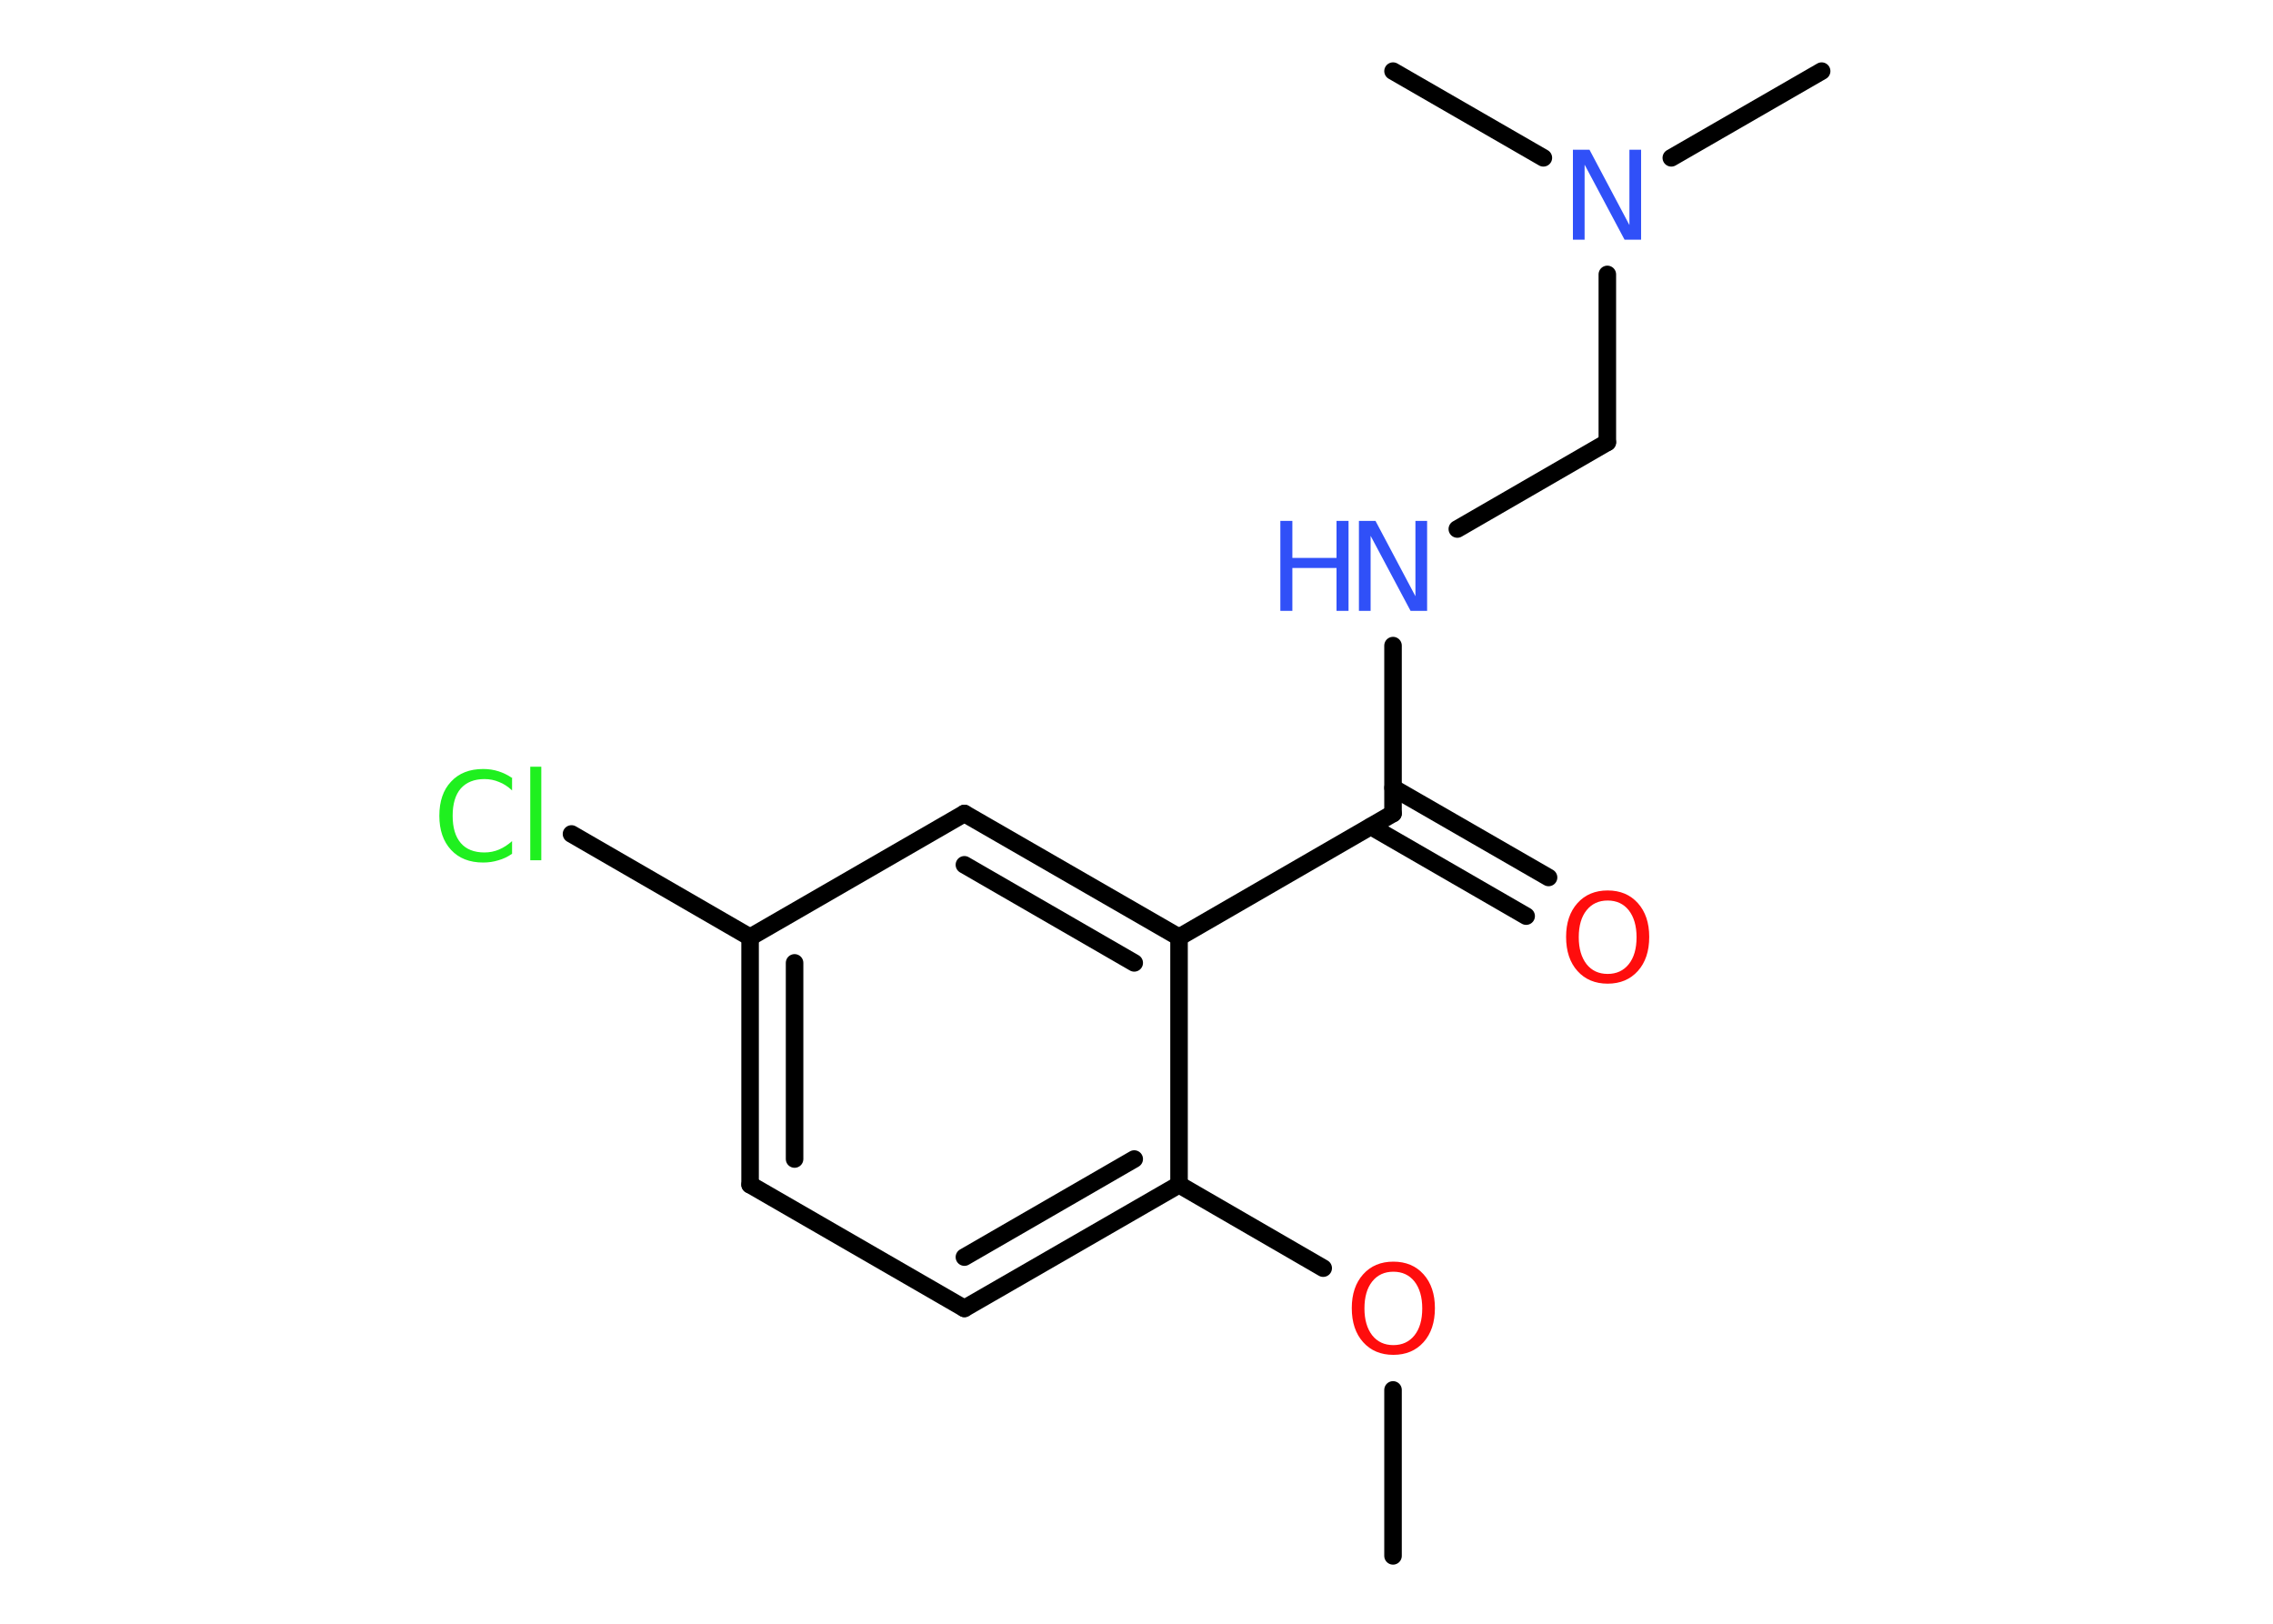 <?xml version='1.0' encoding='UTF-8'?>
<!DOCTYPE svg PUBLIC "-//W3C//DTD SVG 1.1//EN" "http://www.w3.org/Graphics/SVG/1.1/DTD/svg11.dtd">
<svg version='1.2' xmlns='http://www.w3.org/2000/svg' xmlns:xlink='http://www.w3.org/1999/xlink' width='70.0mm' height='50.0mm' viewBox='0 0 70.0 50.0'>
  <desc>Generated by the Chemistry Development Kit (http://github.com/cdk)</desc>
  <g stroke-linecap='round' stroke-linejoin='round' stroke='#000000' stroke-width='.54' fill='#3050F8'>
    <rect x='.0' y='.0' width='70.0' height='50.0' fill='#FFFFFF' stroke='none'/>
    <g id='mol1' class='mol'>
      <line id='mol1bnd1' class='bond' x1='42.9' y1='47.91' x2='42.9' y2='42.8'/>
      <line id='mol1bnd2' class='bond' x1='40.75' y1='39.05' x2='36.31' y2='36.48'/>
      <g id='mol1bnd3' class='bond'>
        <line x1='29.7' y1='40.29' x2='36.31' y2='36.48'/>
        <line x1='29.7' y1='38.71' x2='34.93' y2='35.69'/>
      </g>
      <line id='mol1bnd4' class='bond' x1='29.7' y1='40.29' x2='23.1' y2='36.48'/>
      <g id='mol1bnd5' class='bond'>
        <line x1='23.1' y1='28.86' x2='23.1' y2='36.48'/>
        <line x1='24.47' y1='29.65' x2='24.47' y2='35.69'/>
      </g>
      <line id='mol1bnd6' class='bond' x1='23.1' y1='28.86' x2='17.6' y2='25.68'/>
      <line id='mol1bnd7' class='bond' x1='23.1' y1='28.86' x2='29.7' y2='25.05'/>
      <g id='mol1bnd8' class='bond'>
        <line x1='36.31' y1='28.86' x2='29.7' y2='25.05'/>
        <line x1='34.93' y1='29.65' x2='29.7' y2='26.63'/>
      </g>
      <line id='mol1bnd9' class='bond' x1='36.31' y1='36.48' x2='36.31' y2='28.86'/>
      <line id='mol1bnd10' class='bond' x1='36.31' y1='28.86' x2='42.9' y2='25.05'/>
      <g id='mol1bnd11' class='bond'>
        <line x1='42.9' y1='24.26' x2='47.69' y2='27.02'/>
        <line x1='42.22' y1='25.45' x2='47.0' y2='28.21'/>
      </g>
      <line id='mol1bnd12' class='bond' x1='42.9' y1='25.05' x2='42.9' y2='19.88'/>
      <line id='mol1bnd13' class='bond' x1='44.88' y1='16.29' x2='49.5' y2='13.62'/>
      <line id='mol1bnd14' class='bond' x1='49.5' y1='13.62' x2='49.5' y2='8.45'/>
      <line id='mol1bnd15' class='bond' x1='51.47' y1='4.86' x2='56.1' y2='2.19'/>
      <line id='mol1bnd16' class='bond' x1='47.53' y1='4.86' x2='42.9' y2='2.19'/>
      <path id='mol1atm2' class='atom' d='M42.91 39.16q-.41 .0 -.65 .3q-.24 .3 -.24 .83q.0 .52 .24 .83q.24 .3 .65 .3q.41 .0 .65 -.3q.24 -.3 .24 -.83q.0 -.52 -.24 -.83q-.24 -.3 -.65 -.3zM42.91 38.85q.58 .0 .93 .39q.35 .39 .35 1.04q.0 .66 -.35 1.05q-.35 .39 -.93 .39q-.58 .0 -.93 -.39q-.35 -.39 -.35 -1.05q.0 -.65 .35 -1.04q.35 -.39 .93 -.39z' stroke='none' fill='#FF0D0D'/>
      <path id='mol1atm7' class='atom' d='M15.77 23.94v.4q-.19 -.18 -.4 -.26q-.21 -.09 -.45 -.09q-.47 .0 -.73 .29q-.25 .29 -.25 .84q.0 .55 .25 .84q.25 .29 .73 .29q.24 .0 .45 -.09q.21 -.09 .4 -.26v.39q-.2 .14 -.42 .2q-.22 .07 -.47 .07q-.63 .0 -.99 -.39q-.36 -.39 -.36 -1.05q.0 -.67 .36 -1.05q.36 -.39 .99 -.39q.25 .0 .47 .07q.22 .07 .41 .2zM16.33 23.61h.34v2.88h-.34v-2.88z' stroke='none' fill='#1FF01F'/>
      <path id='mol1atm11' class='atom' d='M49.51 27.73q-.41 .0 -.65 .3q-.24 .3 -.24 .83q.0 .52 .24 .83q.24 .3 .65 .3q.41 .0 .65 -.3q.24 -.3 .24 -.83q.0 -.52 -.24 -.83q-.24 -.3 -.65 -.3zM49.51 27.42q.58 .0 .93 .39q.35 .39 .35 1.04q.0 .66 -.35 1.05q-.35 .39 -.93 .39q-.58 .0 -.93 -.39q-.35 -.39 -.35 -1.05q.0 -.65 .35 -1.04q.35 -.39 .93 -.39z' stroke='none' fill='#FF0D0D'/>
      <g id='mol1atm12' class='atom'>
        <path d='M41.86 16.04h.5l1.23 2.32v-2.32h.36v2.77h-.51l-1.23 -2.31v2.31h-.36v-2.77z' stroke='none'/>
        <path d='M39.43 16.04h.37v1.14h1.36v-1.14h.37v2.77h-.37v-1.32h-1.36v1.32h-.37v-2.77z' stroke='none'/>
      </g>
      <path id='mol1atm14' class='atom' d='M48.45 4.61h.5l1.23 2.32v-2.32h.36v2.77h-.51l-1.23 -2.31v2.31h-.36v-2.77z' stroke='none'/>
    </g>
  </g>
</svg>
